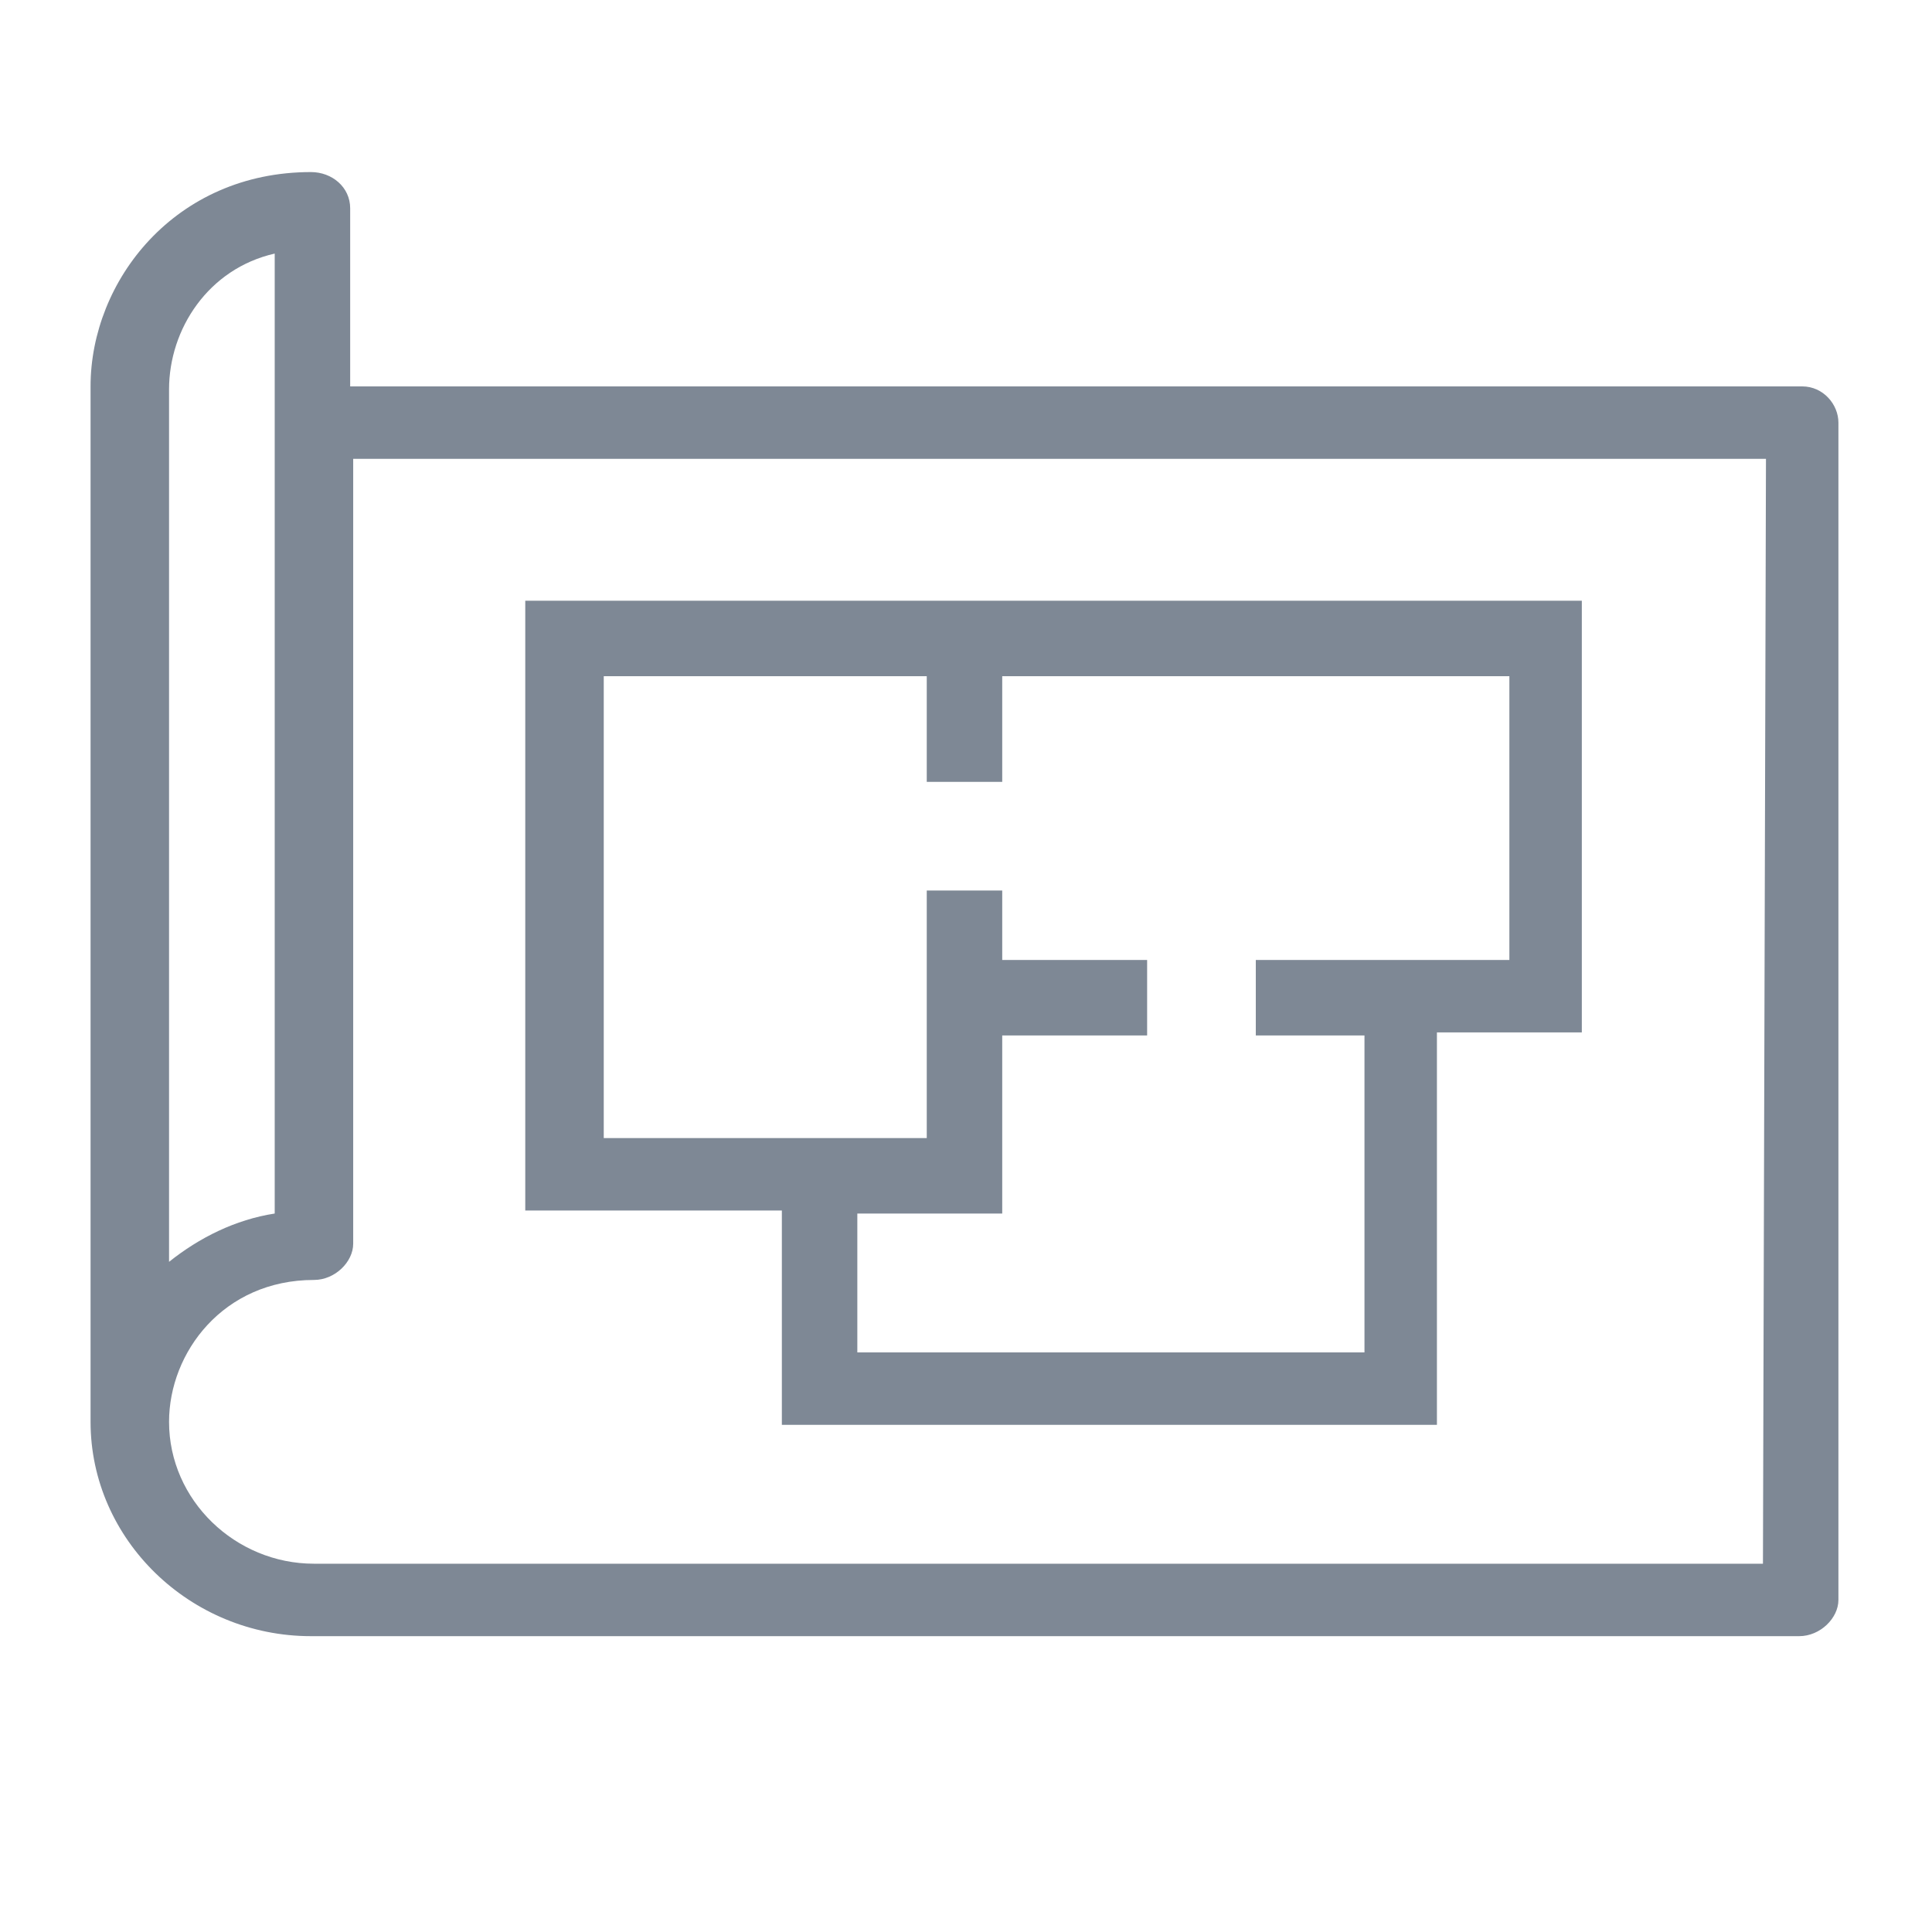 <?xml version="1.0" encoding="utf-8"?>
<svg xmlns="http://www.w3.org/2000/svg" width="64" height="64">
<g fill="#7E8895">
	<path class="st0" d="M59.7,12.8H11.6V6.9c0-0.7-0.6-1.2-1.3-1.2c-4.5,0-7.3,3.6-7.3,7.1v34.3c0,0,0,0,0,0c0,3.9,3.3,7.1,7.3,7.1
		h49.3c0.7,0,1.3-0.6,1.3-1.2V14C60.9,13.4,60.4,12.8,59.7,12.8z M5.6,12.9c0-2,1.3-4,3.5-4.5v31.8c-1.3,0.2-2.5,0.8-3.5,1.6
		C5.6,41.7,5.6,12.9,5.6,12.9z M58.4,51.8h-48c-2.6,0-4.8-2.1-4.8-4.7c0-2.3,1.8-4.7,4.8-4.7c0.7,0,1.3-0.6,1.3-1.2v-26h46.8
		L58.4,51.8L58.4,51.8z"/>
	<path class="st0" d="M25.9,40.1v7.1h21.7v-13h4.8V19.9h-35v20.2H25.9z M20,22.4h10.7v3.5h2.5v-3.5H50v9.4h-8.4v2.5h3.6v10.5H28.4
		v-4.6h4.8v-5.9H38v-2.5h-4.8v-2.3h-2.5v8.2H20C20,37.6,20,22.4,20,22.4z"/>
</g>
</svg>

